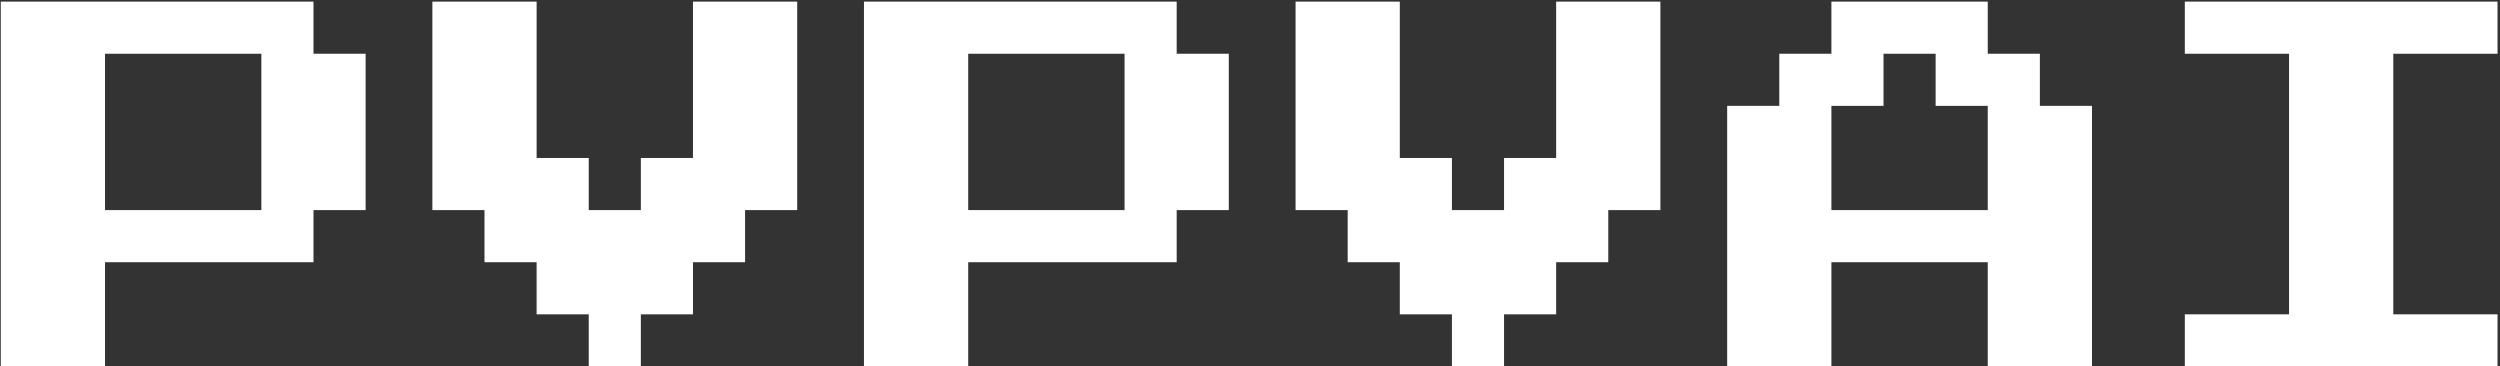 <svg width="614" height="90" viewBox="0 0 614 90" fill="none" xmlns="http://www.w3.org/2000/svg">
<rect x="0" y="0" width="614" height="90" fill="#333333" stroke="none"/>
<path d="M89.792 13.2V51.6H76.992V64.4H25.792V90H0.192V0.4H76.992V13.2H89.792ZM25.792 51.6H64.192V13.2H25.792V51.6ZM195.792 0.4V51.6H182.992V64.4H170.192V77.2H157.392V90H144.592V77.2H131.792V64.4H118.992V51.6H106.192V0.4H131.792V38.8H144.592V51.6H157.392V38.8H170.192V0.4H195.792ZM301.792 13.2V51.6H288.992V64.4H237.792V90H212.192V0.4H288.992V13.2H301.792ZM237.792 51.6H276.192V13.2H237.792V51.6ZM407.792 0.4V51.6H394.992V64.4H382.192V77.2H369.392V90H356.592V77.2H343.792V64.4H330.992V51.6H318.192V0.4H343.792V38.8H356.592V51.6H369.392V38.8H382.192V0.4H407.792ZM513.792 26V90H488.192V64.4H449.792V90H424.192V26H436.992V13.2H449.792V0.4H488.192V13.2H500.992V26H513.792ZM449.792 51.6H488.192V26H475.392V13.2H462.592V26H449.792V51.6ZM613.392 0.4V13.2H587.792V77.2H613.392V90H536.592V77.2H562.192V13.2H536.592V0.4H613.392Z" fill="white"/>
</svg>

